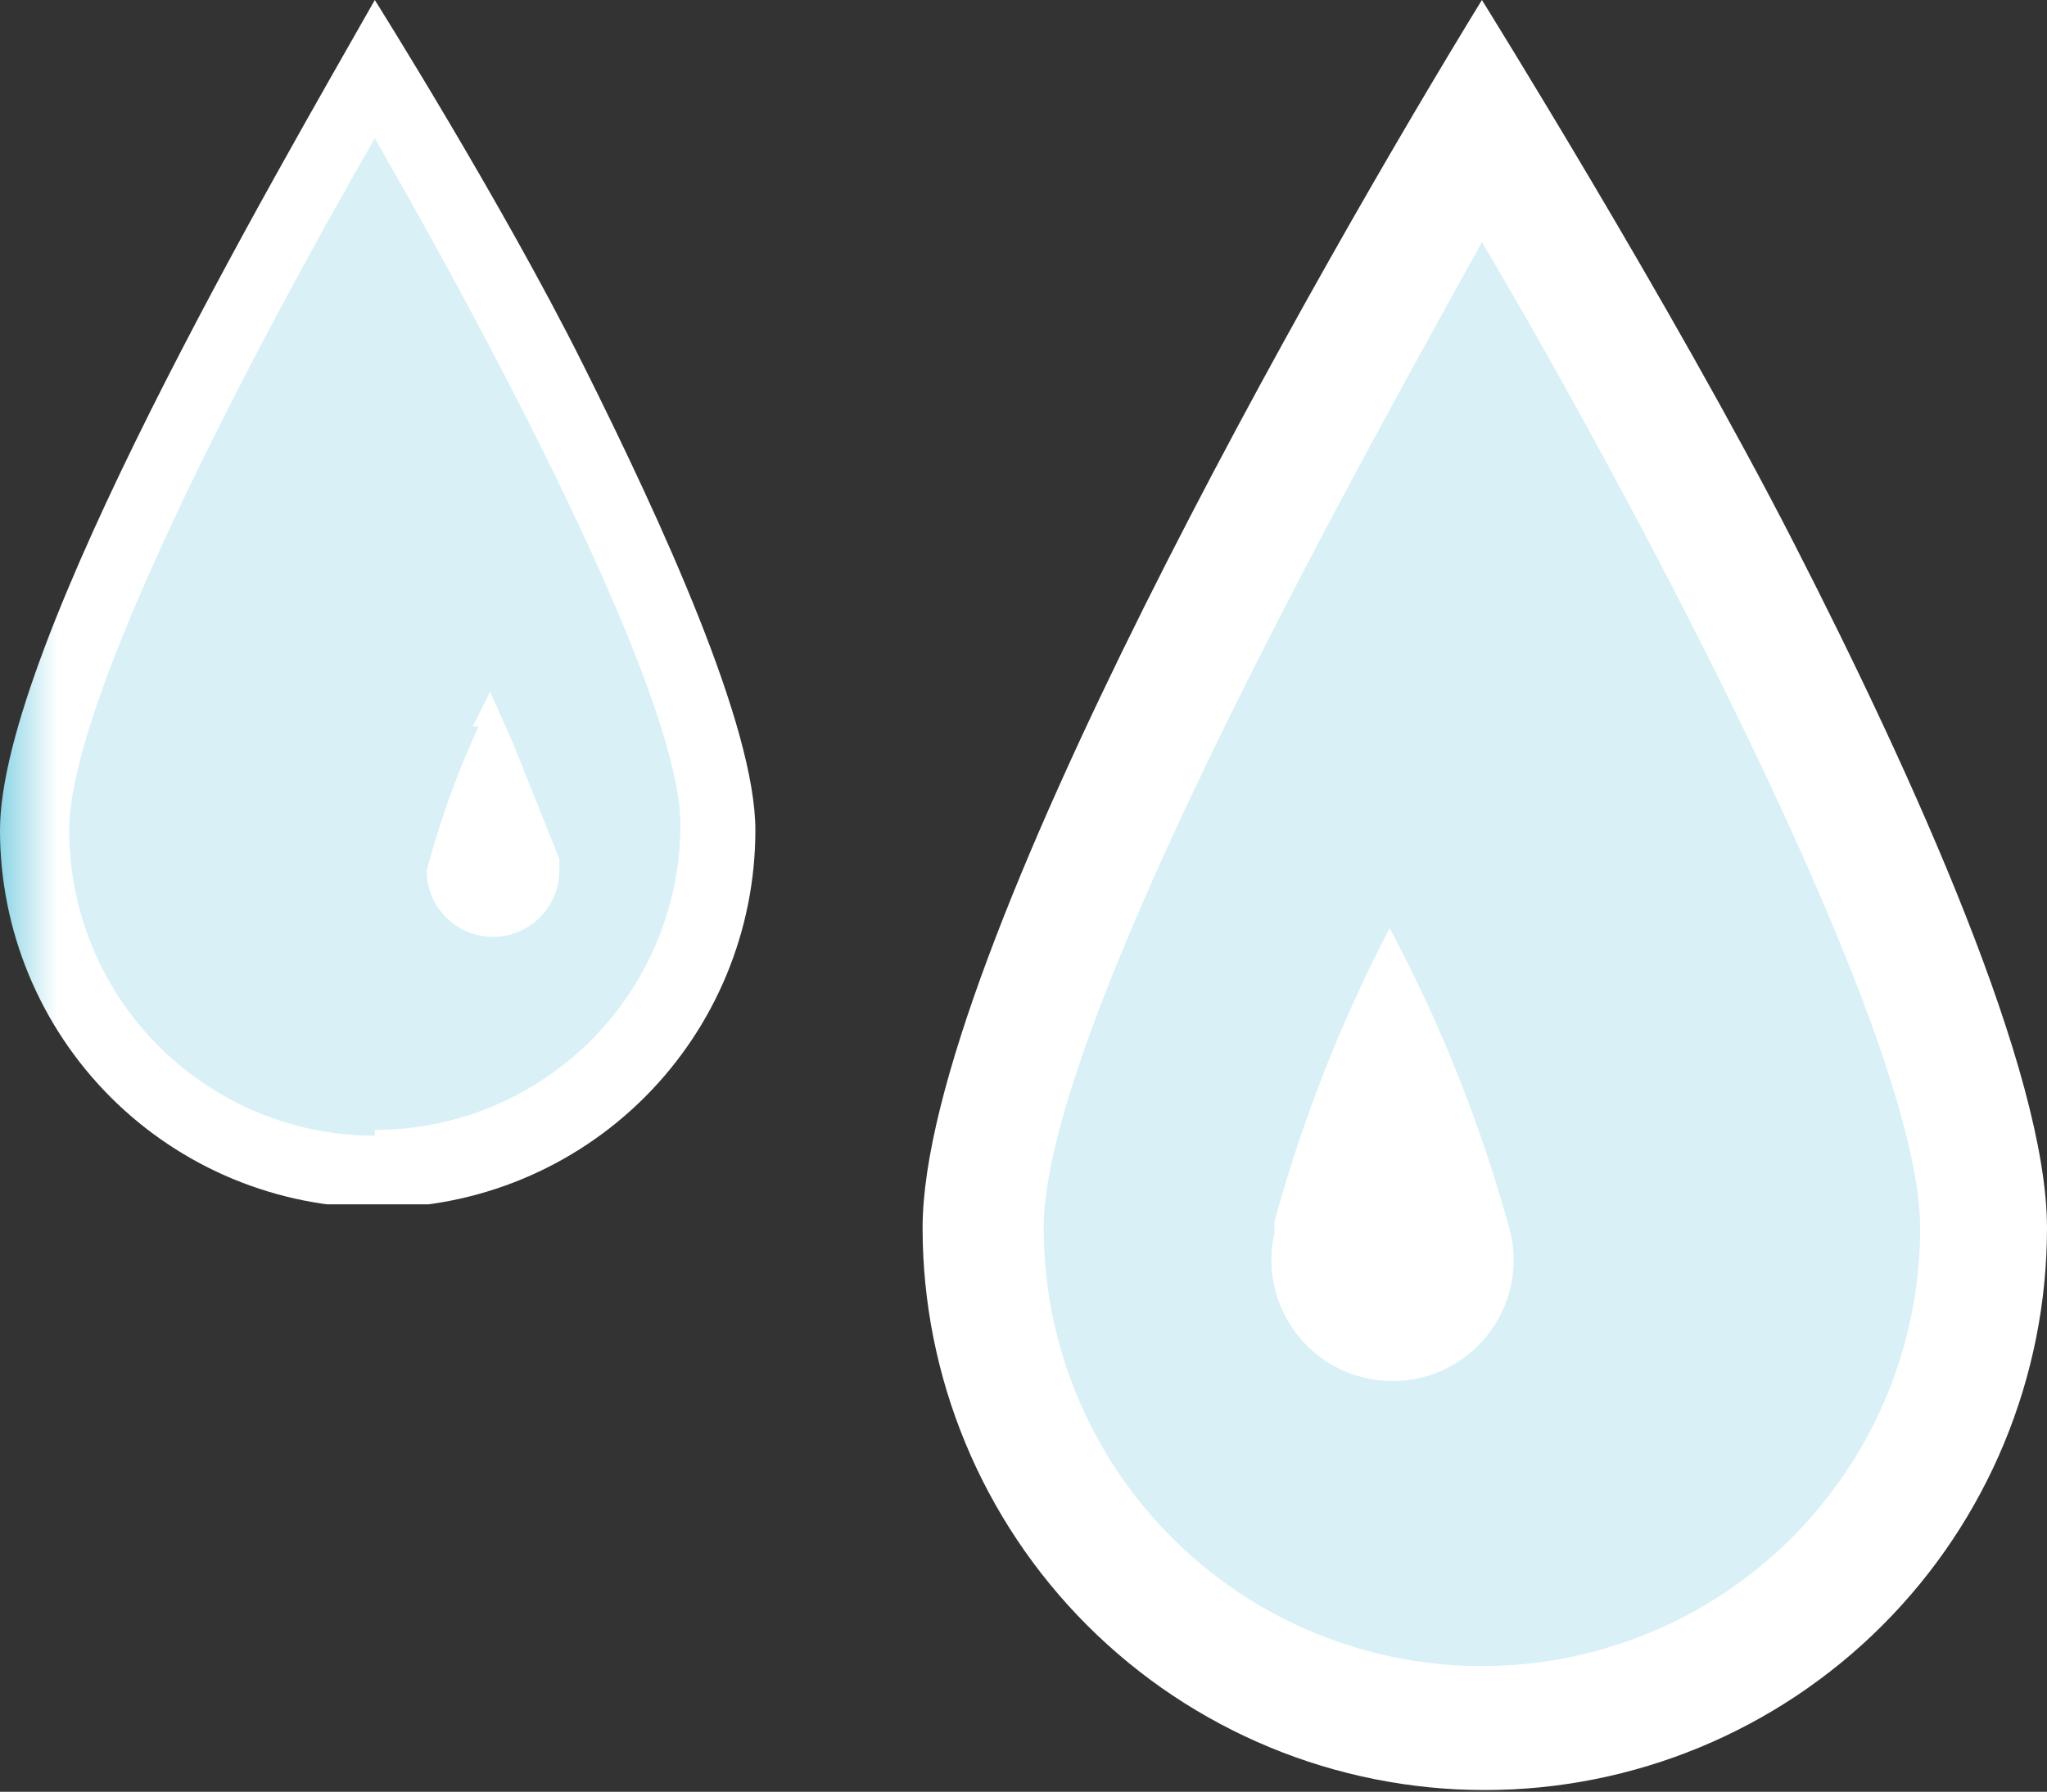 <svg xmlns="http://www.w3.org/2000/svg" xmlns:xlink="http://www.w3.org/1999/xlink" width="35.5" height="31.08" viewBox="0 0 35.5 31.08">
  <rect x="0" y="0" width="35.5" height="31.08" fill="#333333" stroke="none"/>
  <defs>
    <style>
      .cls-1 {
        fill: none;
      }

      .cls-2 {
        clip-path: url(#clip-path);
      }

      .cls-3 {
        fill: url(#linear-gradient);
      }

      .cls-4 {
        clip-path: url(#clip-path-2);
      }

      .cls-5 {
        fill: url(#linear-gradient-2);
      }

      .cls-6 {
        clip-path: url(#clip-path-3);
      }

      .cls-7 {
        fill: #d9f1f6;
      }

      .cls-8 {
        fill: #fff;
      }
    </style>
    <clipPath id="clip-path">
      <path id="Path_941" data-name="Path 941" class="cls-1" d="M25.7,0C23,4.4,16,16.6,16,21.3a9.75,9.75,0,0,0,19.5,0c0-2.7-2.3-7.8-4.4-11.9S25.7,0,25.7,0Z" transform="translate(-16)"/>
    </clipPath>
    <linearGradient id="linear-gradient" x1="-0.821" y1="1" x2="-0.769" y2="1" gradientUnits="objectBoundingBox">
      <stop offset="0" stop-color="#8dd4e5"/>
      <stop offset="1" stop-color="#fff"/>
    </linearGradient>
    <clipPath id="clip-path-2">
      <path id="Path_942" data-name="Path 942" class="cls-1" d="M6.5,0C4.8,3,0,11.2,0,14.4a6.55,6.55,0,1,0,13.1,0c0-1.8-1.6-5.3-3-8.1S6.5,0,6.5,0Z"/>
    </clipPath>
    <linearGradient id="linear-gradient-2" x1="0" y1="1.488" x2="0.076" y2="1.488" xlink:href="#linear-gradient"/>
    <clipPath id="clip-path-3">
      <rect id="Rectangle_1260" data-name="Rectangle 1260" class="cls-1" width="35.4" height="31.08"/>
    </clipPath>
  </defs>
  <g id="wet-c" transform="translate(17.75 15.54)">
    <g id="wet-c-2" data-name="wet-c" transform="translate(-17.75 -15.54)">
      <g id="Group_970" data-name="Group 970" class="cls-2" transform="translate(16)">
        <rect id="Rectangle_1258" data-name="Rectangle 1258" class="cls-3" width="19.5" height="31.08"/>
      </g>
      <g id="Group_971" data-name="Group 971" class="cls-4">
        <rect id="Rectangle_1259" data-name="Rectangle 1259" class="cls-5" width="13.1" height="20.89"/>
      </g>
      <g id="Group_972" data-name="Group 972" class="cls-6">
        <path id="Path_943" data-name="Path 943" class="cls-7" d="M25.7,28.9a7.6,7.6,0,0,0,7.6-7.6c0-3.5-5.4-13.4-7.6-17.1C23.6,8,18.1,17.8,18.1,21.3a7.6,7.6,0,0,0,7.6,7.6"/>
        <path id="Path_944" data-name="Path 944" class="cls-8" d="M22.1,21.1v.3a2.1,2.1,0,1,0,4.1,0,25.358,25.358,0,0,0-2.1-5.3,25.7,25.7,0,0,0-2,5.1"/>
        <path id="Path_945" data-name="Path 945" class="cls-7" d="M6.5,19.6a5.3,5.3,0,0,0,5.3-5.3C11.8,11.9,8,5,6.5,2.4,5,5,1.2,11.9,1.2,14.4a5.3,5.3,0,0,0,5.3,5.3"/>
        <path id="Path_946" data-name="Path 946" class="cls-8" d="M8.2,12.6l.3-.6.4.9.6,1.5.2.5v.2a1.15,1.15,0,1,1-2.3,0,15.8,15.8,0,0,1,.9-2.5"/>
      </g>
    </g>
  </g>
</svg>
